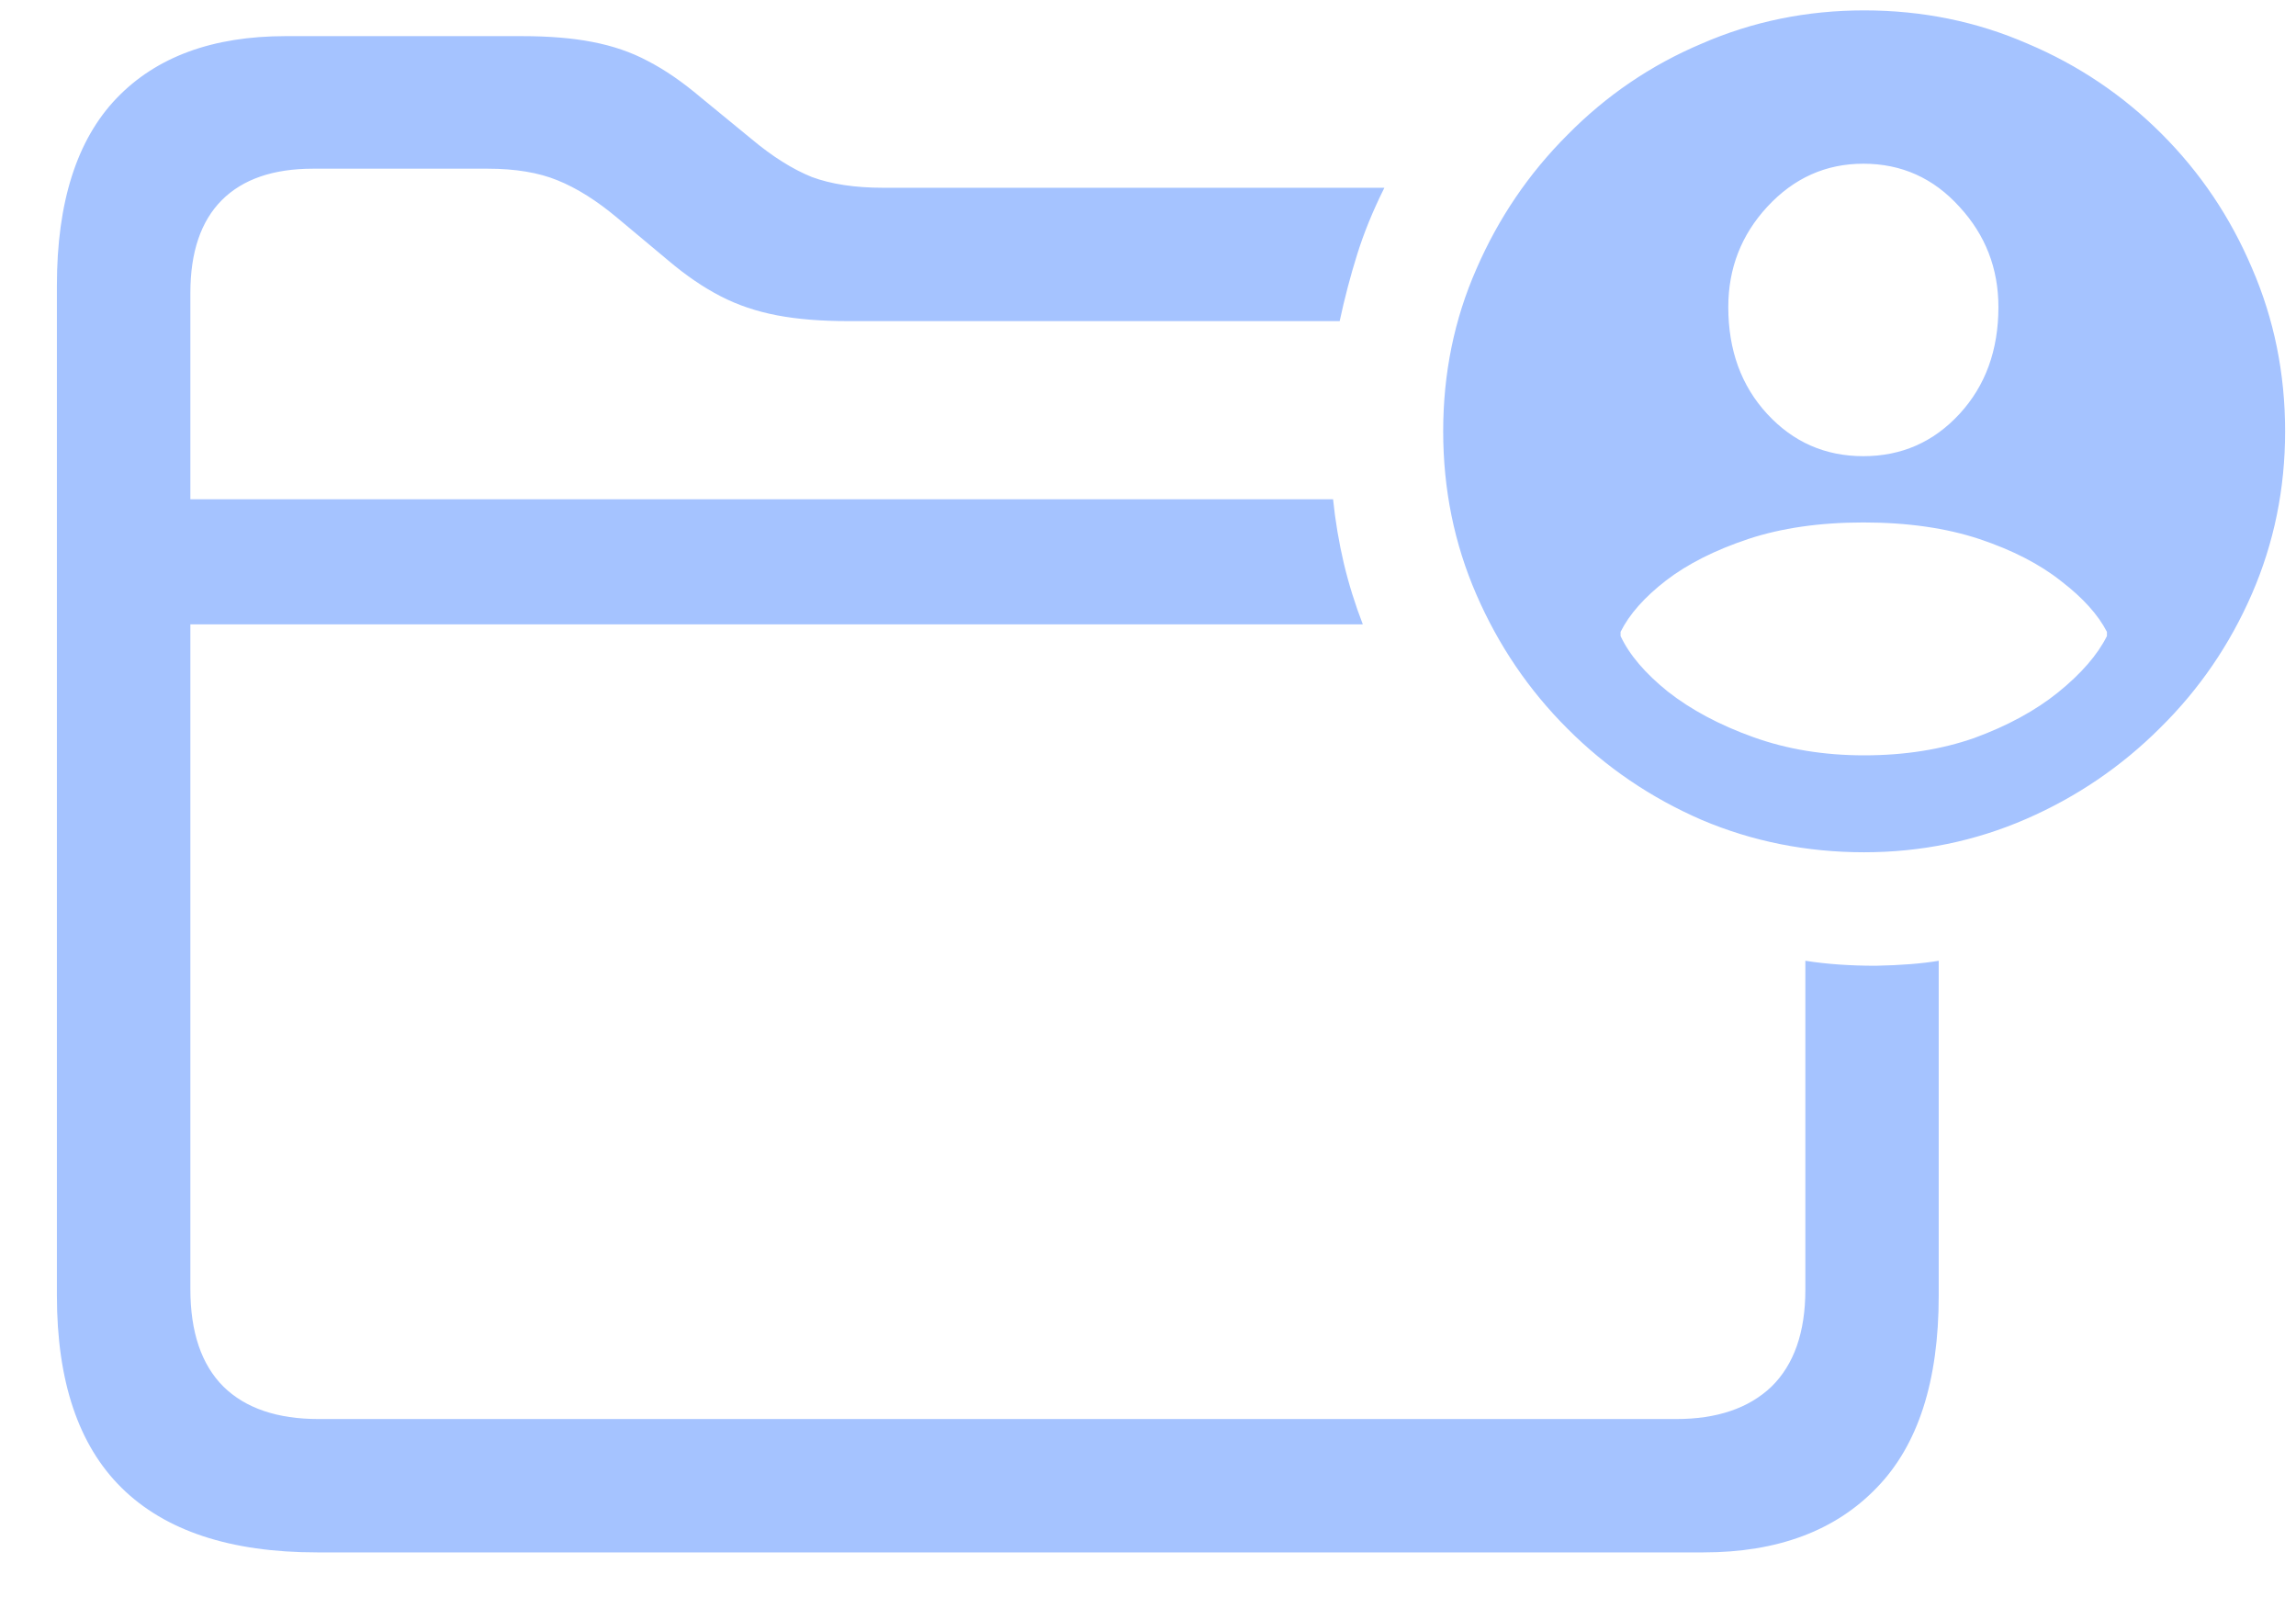 <svg width="23" height="16" viewBox="0 0 23 16" fill="none" xmlns="http://www.w3.org/2000/svg">
<path d="M3.177 15.552C2.308 15.552 1.655 15.336 1.218 14.905C0.786 14.479 0.57 13.837 0.57 12.979V2.86C0.57 2.025 0.77 1.399 1.168 0.984C1.566 0.569 2.131 0.362 2.861 0.362H5.227C5.498 0.362 5.733 0.381 5.933 0.42C6.137 0.459 6.323 0.522 6.489 0.611C6.66 0.699 6.837 0.821 7.02 0.976L7.526 1.391C7.737 1.568 7.939 1.695 8.132 1.773C8.326 1.845 8.564 1.881 8.846 1.881H13.868C13.752 2.113 13.661 2.337 13.594 2.553C13.528 2.764 13.47 2.985 13.42 3.217H8.498C8.226 3.217 7.988 3.198 7.784 3.159C7.579 3.12 7.391 3.057 7.219 2.968C7.048 2.88 6.873 2.761 6.696 2.611L6.19 2.188C5.98 2.011 5.778 1.884 5.584 1.806C5.396 1.729 5.163 1.69 4.887 1.69H3.135C2.737 1.69 2.432 1.795 2.222 2.005C2.012 2.216 1.907 2.526 1.907 2.935V12.913C1.907 13.344 2.017 13.671 2.239 13.892C2.46 14.108 2.778 14.216 3.193 14.216H16.79C17.2 14.216 17.518 14.108 17.745 13.892C17.971 13.671 18.085 13.347 18.085 12.921V9.625C18.301 9.659 18.536 9.675 18.791 9.675C19.045 9.67 19.255 9.653 19.421 9.625V12.979C19.421 13.837 19.214 14.479 18.799 14.905C18.384 15.336 17.805 15.552 17.064 15.552H3.177ZM1.384 6.255V5.002H13.354C13.376 5.218 13.412 5.431 13.461 5.641C13.511 5.851 13.575 6.056 13.652 6.255H1.384ZM18.674 8.538C18.099 8.538 17.556 8.43 17.047 8.214C16.538 7.993 16.09 7.689 15.703 7.301C15.315 6.914 15.011 6.466 14.79 5.957C14.568 5.447 14.457 4.902 14.457 4.321C14.457 3.74 14.568 3.198 14.79 2.694C15.011 2.185 15.315 1.737 15.703 1.35C16.09 0.957 16.538 0.652 17.047 0.437C17.556 0.215 18.099 0.104 18.674 0.104C19.255 0.104 19.8 0.215 20.31 0.437C20.819 0.652 21.267 0.954 21.654 1.341C22.042 1.729 22.343 2.177 22.559 2.686C22.78 3.195 22.891 3.74 22.891 4.321C22.891 4.897 22.78 5.439 22.559 5.948C22.338 6.457 22.031 6.906 21.638 7.293C21.25 7.68 20.802 7.985 20.293 8.206C19.784 8.427 19.244 8.538 18.674 8.538ZM18.674 7.567C19.078 7.567 19.446 7.509 19.778 7.393C20.11 7.271 20.39 7.119 20.617 6.936C20.849 6.748 21.012 6.56 21.106 6.372V6.33C21.018 6.159 20.866 5.99 20.65 5.824C20.434 5.652 20.16 5.511 19.828 5.4C19.496 5.29 19.109 5.234 18.666 5.234C18.229 5.234 17.844 5.29 17.512 5.4C17.18 5.511 16.906 5.649 16.69 5.815C16.475 5.981 16.322 6.153 16.234 6.33V6.372C16.322 6.56 16.48 6.745 16.707 6.928C16.939 7.11 17.224 7.263 17.562 7.384C17.9 7.506 18.27 7.567 18.674 7.567ZM18.666 4.57C19.048 4.57 19.369 4.429 19.629 4.147C19.889 3.865 20.019 3.508 20.019 3.076C20.019 2.689 19.889 2.354 19.629 2.072C19.369 1.784 19.048 1.64 18.666 1.64C18.29 1.64 17.969 1.784 17.703 2.072C17.443 2.354 17.313 2.689 17.313 3.076C17.313 3.508 17.443 3.865 17.703 4.147C17.963 4.429 18.284 4.57 18.666 4.57Z" fill="#A5C3FF"/>
</svg>
